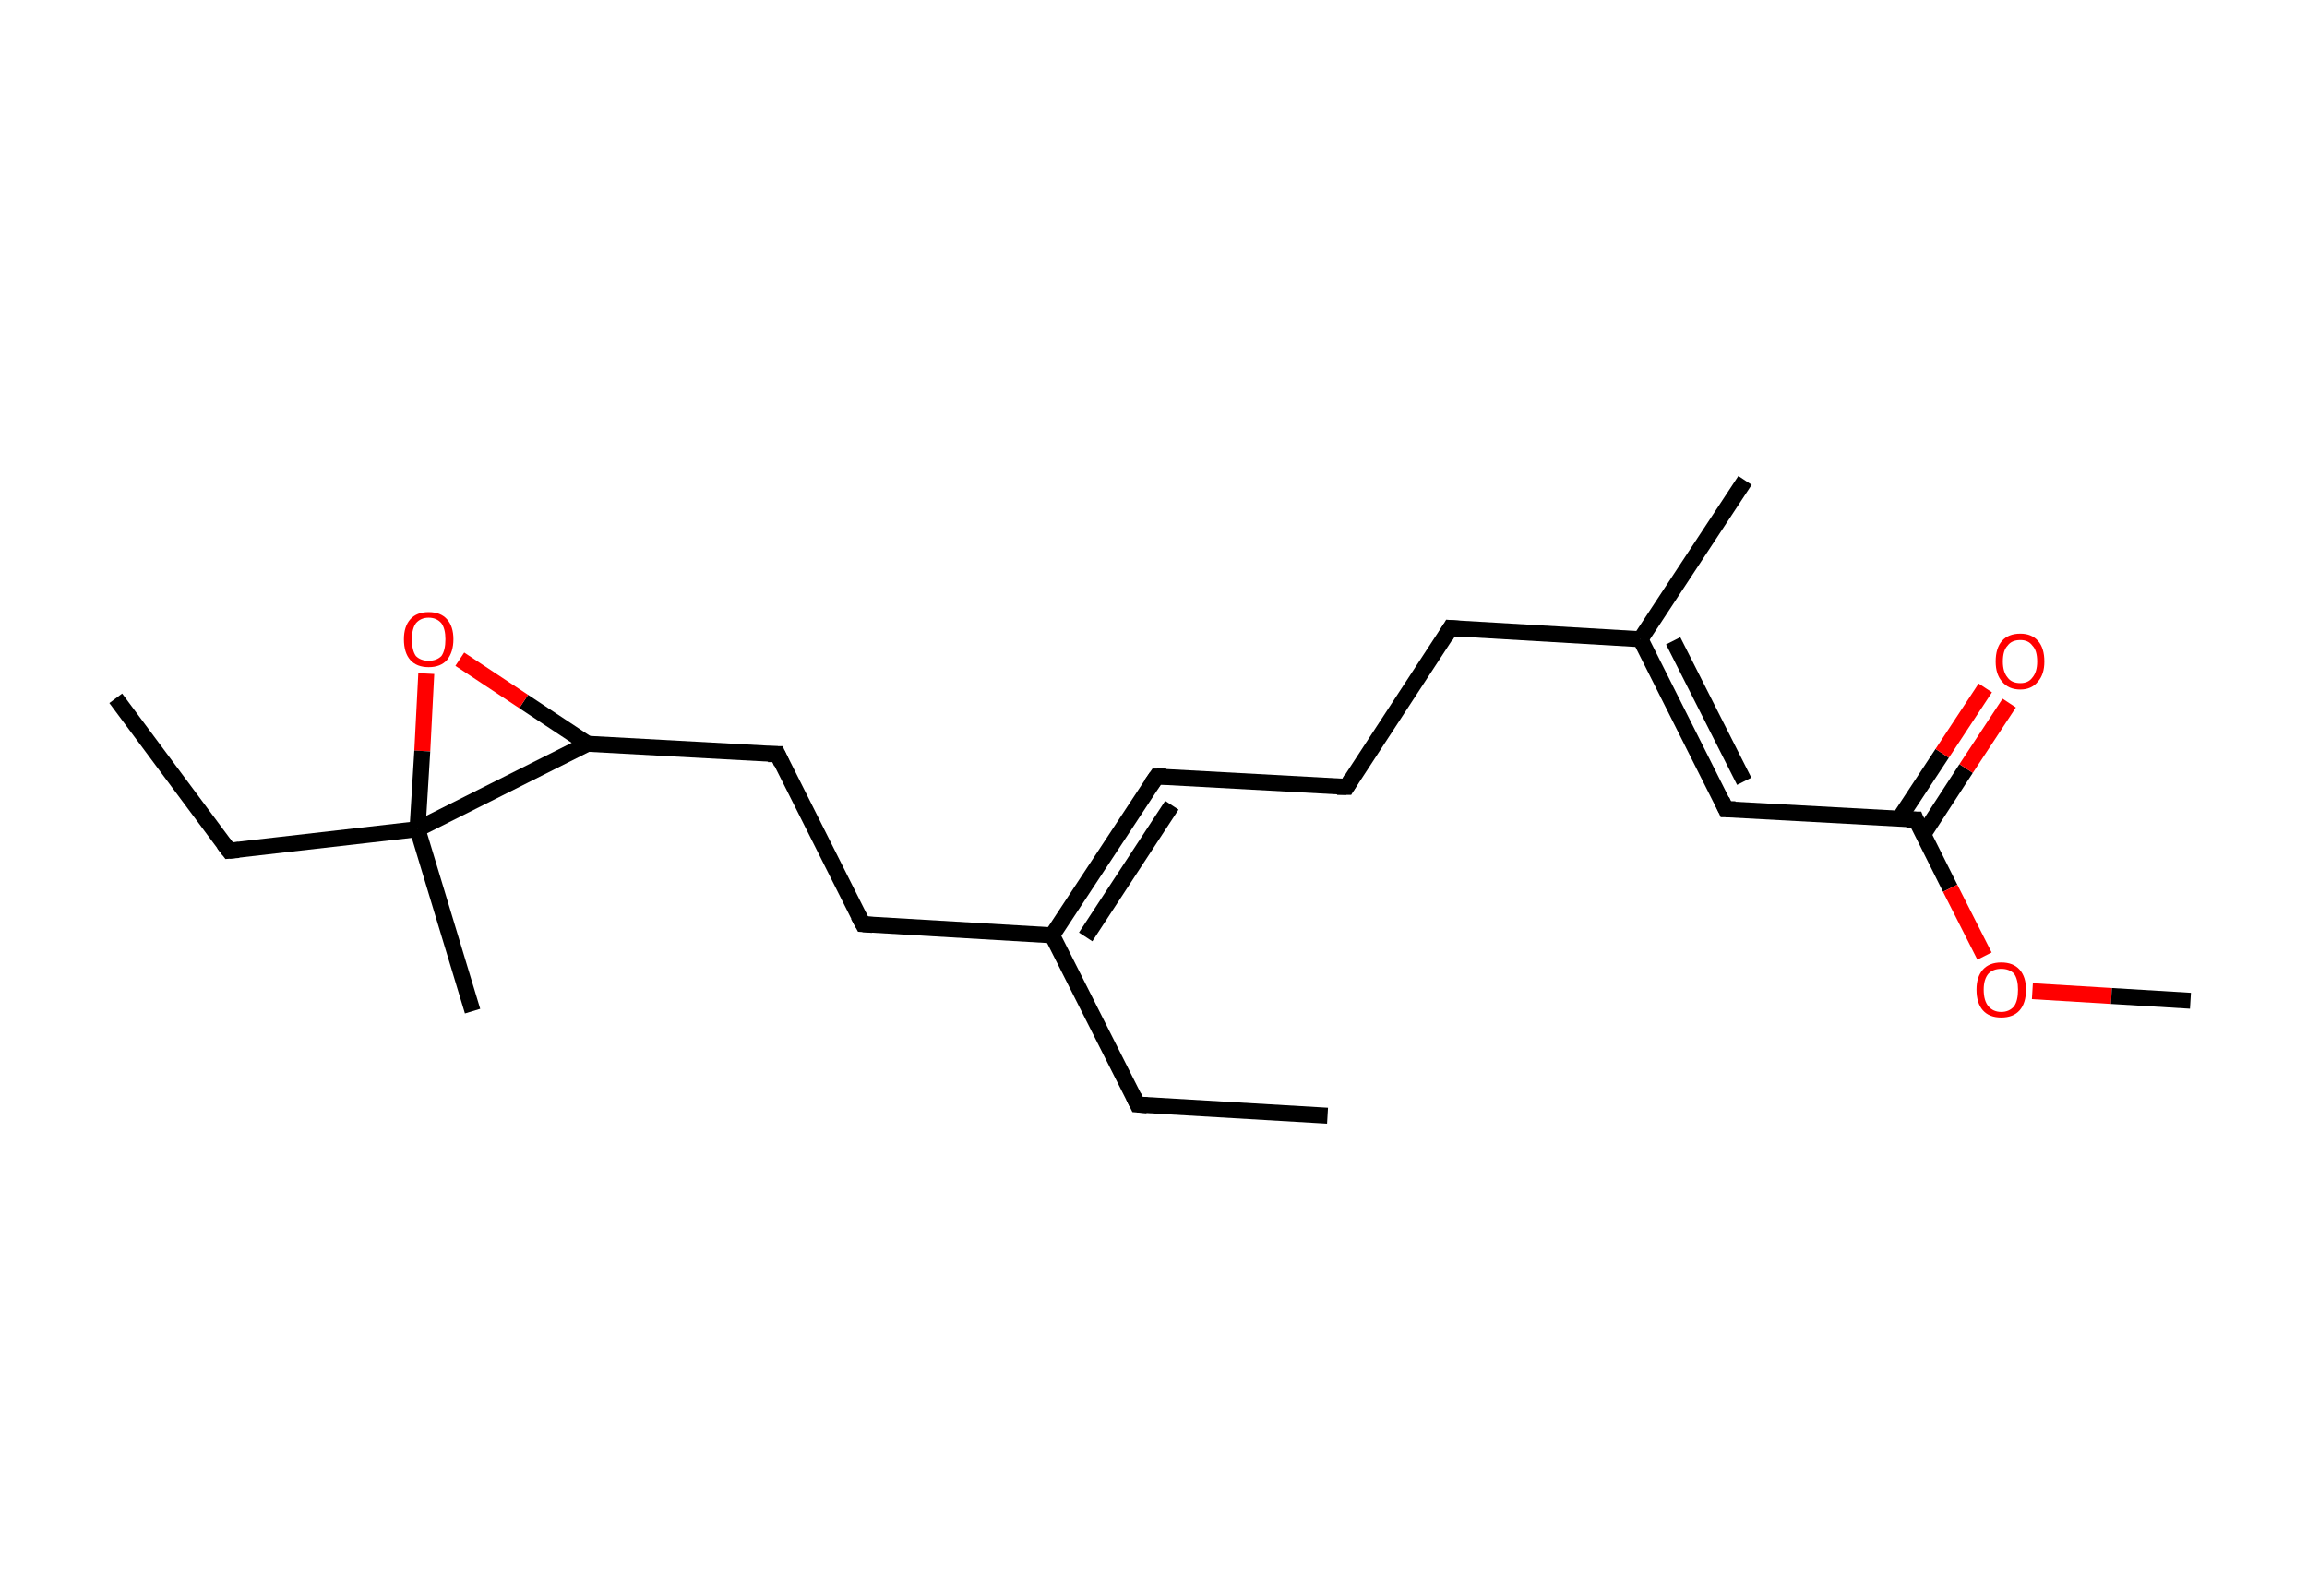 <?xml version='1.0' encoding='ASCII' standalone='yes'?>
<svg xmlns="http://www.w3.org/2000/svg" xmlns:rdkit="http://www.rdkit.org/xml" xmlns:xlink="http://www.w3.org/1999/xlink" version="1.1" baseProfile="full" xml:space="preserve" width="289px" height="200px" viewBox="0 0 289 200">
<!-- END OF HEADER -->
<rect style="opacity:1.0;fill:#FFFFFF;stroke:none" width="289.0" height="200.0" x="0.0" y="0.0"> </rect>
<path class="bond-0 atom-0 atom-1" d="M 166.3,139.8 L 142.5,138.4" style="fill:none;fill-rule:evenodd;stroke:#000000;stroke-width:2.0px;stroke-linecap:butt;stroke-linejoin:miter;stroke-opacity:1"/>
<path class="bond-1 atom-1 atom-2" d="M 142.5,138.4 L 131.8,117.2" style="fill:none;fill-rule:evenodd;stroke:#000000;stroke-width:2.0px;stroke-linecap:butt;stroke-linejoin:miter;stroke-opacity:1"/>
<path class="bond-2 atom-2 atom-3" d="M 131.8,117.2 L 144.9,97.3" style="fill:none;fill-rule:evenodd;stroke:#000000;stroke-width:2.0px;stroke-linecap:butt;stroke-linejoin:miter;stroke-opacity:1"/>
<path class="bond-2 atom-2 atom-3" d="M 136.0,117.4 L 146.8,100.9" style="fill:none;fill-rule:evenodd;stroke:#000000;stroke-width:2.0px;stroke-linecap:butt;stroke-linejoin:miter;stroke-opacity:1"/>
<path class="bond-3 atom-3 atom-4" d="M 144.9,97.3 L 168.7,98.6" style="fill:none;fill-rule:evenodd;stroke:#000000;stroke-width:2.0px;stroke-linecap:butt;stroke-linejoin:miter;stroke-opacity:1"/>
<path class="bond-4 atom-4 atom-5" d="M 168.7,98.6 L 181.7,78.7" style="fill:none;fill-rule:evenodd;stroke:#000000;stroke-width:2.0px;stroke-linecap:butt;stroke-linejoin:miter;stroke-opacity:1"/>
<path class="bond-5 atom-5 atom-6" d="M 181.7,78.7 L 205.5,80.1" style="fill:none;fill-rule:evenodd;stroke:#000000;stroke-width:2.0px;stroke-linecap:butt;stroke-linejoin:miter;stroke-opacity:1"/>
<path class="bond-6 atom-6 atom-7" d="M 205.5,80.1 L 218.6,60.2" style="fill:none;fill-rule:evenodd;stroke:#000000;stroke-width:2.0px;stroke-linecap:butt;stroke-linejoin:miter;stroke-opacity:1"/>
<path class="bond-7 atom-6 atom-8" d="M 205.5,80.1 L 216.2,101.4" style="fill:none;fill-rule:evenodd;stroke:#000000;stroke-width:2.0px;stroke-linecap:butt;stroke-linejoin:miter;stroke-opacity:1"/>
<path class="bond-7 atom-6 atom-8" d="M 209.6,80.3 L 218.5,97.9" style="fill:none;fill-rule:evenodd;stroke:#000000;stroke-width:2.0px;stroke-linecap:butt;stroke-linejoin:miter;stroke-opacity:1"/>
<path class="bond-8 atom-8 atom-9" d="M 216.2,101.4 L 240.0,102.7" style="fill:none;fill-rule:evenodd;stroke:#000000;stroke-width:2.0px;stroke-linecap:butt;stroke-linejoin:miter;stroke-opacity:1"/>
<path class="bond-9 atom-9 atom-10" d="M 240.9,104.6 L 246.3,96.3" style="fill:none;fill-rule:evenodd;stroke:#000000;stroke-width:2.0px;stroke-linecap:butt;stroke-linejoin:miter;stroke-opacity:1"/>
<path class="bond-9 atom-9 atom-10" d="M 246.3,96.3 L 251.7,88.1" style="fill:none;fill-rule:evenodd;stroke:#FF0000;stroke-width:2.0px;stroke-linecap:butt;stroke-linejoin:miter;stroke-opacity:1"/>
<path class="bond-9 atom-9 atom-10" d="M 237.9,102.6 L 243.3,94.4" style="fill:none;fill-rule:evenodd;stroke:#000000;stroke-width:2.0px;stroke-linecap:butt;stroke-linejoin:miter;stroke-opacity:1"/>
<path class="bond-9 atom-9 atom-10" d="M 243.3,94.4 L 248.7,86.2" style="fill:none;fill-rule:evenodd;stroke:#FF0000;stroke-width:2.0px;stroke-linecap:butt;stroke-linejoin:miter;stroke-opacity:1"/>
<path class="bond-10 atom-9 atom-11" d="M 240.0,102.7 L 244.3,111.3" style="fill:none;fill-rule:evenodd;stroke:#000000;stroke-width:2.0px;stroke-linecap:butt;stroke-linejoin:miter;stroke-opacity:1"/>
<path class="bond-10 atom-9 atom-11" d="M 244.3,111.3 L 248.6,119.8" style="fill:none;fill-rule:evenodd;stroke:#FF0000;stroke-width:2.0px;stroke-linecap:butt;stroke-linejoin:miter;stroke-opacity:1"/>
<path class="bond-11 atom-11 atom-12" d="M 254.6,124.2 L 264.5,124.8" style="fill:none;fill-rule:evenodd;stroke:#FF0000;stroke-width:2.0px;stroke-linecap:butt;stroke-linejoin:miter;stroke-opacity:1"/>
<path class="bond-11 atom-11 atom-12" d="M 264.5,124.8 L 274.4,125.4" style="fill:none;fill-rule:evenodd;stroke:#000000;stroke-width:2.0px;stroke-linecap:butt;stroke-linejoin:miter;stroke-opacity:1"/>
<path class="bond-12 atom-2 atom-13" d="M 131.8,117.2 L 108.1,115.8" style="fill:none;fill-rule:evenodd;stroke:#000000;stroke-width:2.0px;stroke-linecap:butt;stroke-linejoin:miter;stroke-opacity:1"/>
<path class="bond-13 atom-13 atom-14" d="M 108.1,115.8 L 97.4,94.5" style="fill:none;fill-rule:evenodd;stroke:#000000;stroke-width:2.0px;stroke-linecap:butt;stroke-linejoin:miter;stroke-opacity:1"/>
<path class="bond-14 atom-14 atom-15" d="M 97.4,94.5 L 73.6,93.2" style="fill:none;fill-rule:evenodd;stroke:#000000;stroke-width:2.0px;stroke-linecap:butt;stroke-linejoin:miter;stroke-opacity:1"/>
<path class="bond-15 atom-15 atom-16" d="M 73.6,93.2 L 65.6,87.9" style="fill:none;fill-rule:evenodd;stroke:#000000;stroke-width:2.0px;stroke-linecap:butt;stroke-linejoin:miter;stroke-opacity:1"/>
<path class="bond-15 atom-15 atom-16" d="M 65.6,87.9 L 57.6,82.6" style="fill:none;fill-rule:evenodd;stroke:#FF0000;stroke-width:2.0px;stroke-linecap:butt;stroke-linejoin:miter;stroke-opacity:1"/>
<path class="bond-16 atom-16 atom-17" d="M 53.4,84.4 L 52.9,94.1" style="fill:none;fill-rule:evenodd;stroke:#FF0000;stroke-width:2.0px;stroke-linecap:butt;stroke-linejoin:miter;stroke-opacity:1"/>
<path class="bond-16 atom-16 atom-17" d="M 52.9,94.1 L 52.3,103.9" style="fill:none;fill-rule:evenodd;stroke:#000000;stroke-width:2.0px;stroke-linecap:butt;stroke-linejoin:miter;stroke-opacity:1"/>
<path class="bond-17 atom-17 atom-18" d="M 52.3,103.9 L 59.2,126.7" style="fill:none;fill-rule:evenodd;stroke:#000000;stroke-width:2.0px;stroke-linecap:butt;stroke-linejoin:miter;stroke-opacity:1"/>
<path class="bond-18 atom-17 atom-19" d="M 52.3,103.9 L 28.7,106.6" style="fill:none;fill-rule:evenodd;stroke:#000000;stroke-width:2.0px;stroke-linecap:butt;stroke-linejoin:miter;stroke-opacity:1"/>
<path class="bond-19 atom-19 atom-20" d="M 28.7,106.6 L 14.5,87.5" style="fill:none;fill-rule:evenodd;stroke:#000000;stroke-width:2.0px;stroke-linecap:butt;stroke-linejoin:miter;stroke-opacity:1"/>
<path class="bond-20 atom-17 atom-15" d="M 52.3,103.9 L 73.6,93.2" style="fill:none;fill-rule:evenodd;stroke:#000000;stroke-width:2.0px;stroke-linecap:butt;stroke-linejoin:miter;stroke-opacity:1"/>
<path d="M 143.7,138.5 L 142.5,138.4 L 142.0,137.4" style="fill:none;stroke:#000000;stroke-width:2.0px;stroke-linecap:butt;stroke-linejoin:miter;stroke-opacity:1;"/>
<path d="M 144.2,98.3 L 144.9,97.3 L 146.1,97.3" style="fill:none;stroke:#000000;stroke-width:2.0px;stroke-linecap:butt;stroke-linejoin:miter;stroke-opacity:1;"/>
<path d="M 167.5,98.6 L 168.7,98.6 L 169.3,97.6" style="fill:none;stroke:#000000;stroke-width:2.0px;stroke-linecap:butt;stroke-linejoin:miter;stroke-opacity:1;"/>
<path d="M 181.1,79.7 L 181.7,78.7 L 182.9,78.8" style="fill:none;stroke:#000000;stroke-width:2.0px;stroke-linecap:butt;stroke-linejoin:miter;stroke-opacity:1;"/>
<path d="M 215.7,100.3 L 216.2,101.4 L 217.4,101.4" style="fill:none;stroke:#000000;stroke-width:2.0px;stroke-linecap:butt;stroke-linejoin:miter;stroke-opacity:1;"/>
<path d="M 238.8,102.7 L 240.0,102.7 L 240.2,103.2" style="fill:none;stroke:#000000;stroke-width:2.0px;stroke-linecap:butt;stroke-linejoin:miter;stroke-opacity:1;"/>
<path d="M 109.3,115.9 L 108.1,115.8 L 107.5,114.7" style="fill:none;stroke:#000000;stroke-width:2.0px;stroke-linecap:butt;stroke-linejoin:miter;stroke-opacity:1;"/>
<path d="M 97.9,95.6 L 97.4,94.5 L 96.2,94.5" style="fill:none;stroke:#000000;stroke-width:2.0px;stroke-linecap:butt;stroke-linejoin:miter;stroke-opacity:1;"/>
<path d="M 29.9,106.5 L 28.7,106.6 L 28.0,105.7" style="fill:none;stroke:#000000;stroke-width:2.0px;stroke-linecap:butt;stroke-linejoin:miter;stroke-opacity:1;"/>
<path class="atom-10" d="M 250.0 82.9 Q 250.0 81.2, 250.8 80.3 Q 251.6 79.4, 253.1 79.4 Q 254.5 79.4, 255.3 80.3 Q 256.1 81.2, 256.1 82.9 Q 256.1 84.5, 255.3 85.4 Q 254.5 86.4, 253.1 86.4 Q 251.6 86.4, 250.8 85.4 Q 250.0 84.5, 250.0 82.9 M 253.1 85.6 Q 254.1 85.6, 254.6 84.9 Q 255.2 84.2, 255.2 82.9 Q 255.2 81.5, 254.6 80.9 Q 254.1 80.2, 253.1 80.2 Q 252.0 80.2, 251.5 80.9 Q 250.9 81.5, 250.9 82.9 Q 250.9 84.2, 251.5 84.9 Q 252.0 85.6, 253.1 85.6 " fill="#FF0000"/>
<path class="atom-11" d="M 247.6 124.0 Q 247.6 122.4, 248.4 121.5 Q 249.2 120.6, 250.7 120.6 Q 252.2 120.6, 253.0 121.5 Q 253.8 122.4, 253.8 124.0 Q 253.8 125.7, 253.0 126.6 Q 252.2 127.5, 250.7 127.5 Q 249.2 127.5, 248.4 126.6 Q 247.6 125.7, 247.6 124.0 M 250.7 126.8 Q 251.7 126.8, 252.3 126.1 Q 252.8 125.4, 252.8 124.0 Q 252.8 122.7, 252.3 122.0 Q 251.7 121.4, 250.7 121.4 Q 249.7 121.4, 249.1 122.0 Q 248.5 122.7, 248.5 124.0 Q 248.5 125.4, 249.1 126.1 Q 249.7 126.8, 250.7 126.8 " fill="#FF0000"/>
<path class="atom-16" d="M 50.6 80.1 Q 50.6 78.5, 51.4 77.6 Q 52.2 76.7, 53.7 76.7 Q 55.2 76.7, 56.0 77.6 Q 56.8 78.5, 56.8 80.1 Q 56.8 81.7, 56.0 82.7 Q 55.2 83.6, 53.7 83.6 Q 52.2 83.6, 51.4 82.7 Q 50.6 81.8, 50.6 80.1 M 53.7 82.8 Q 54.7 82.8, 55.3 82.2 Q 55.8 81.5, 55.8 80.1 Q 55.8 78.8, 55.3 78.1 Q 54.7 77.4, 53.7 77.4 Q 52.7 77.4, 52.1 78.1 Q 51.6 78.8, 51.6 80.1 Q 51.6 81.5, 52.1 82.2 Q 52.7 82.8, 53.7 82.8 " fill="#FF0000"/>
</svg>
